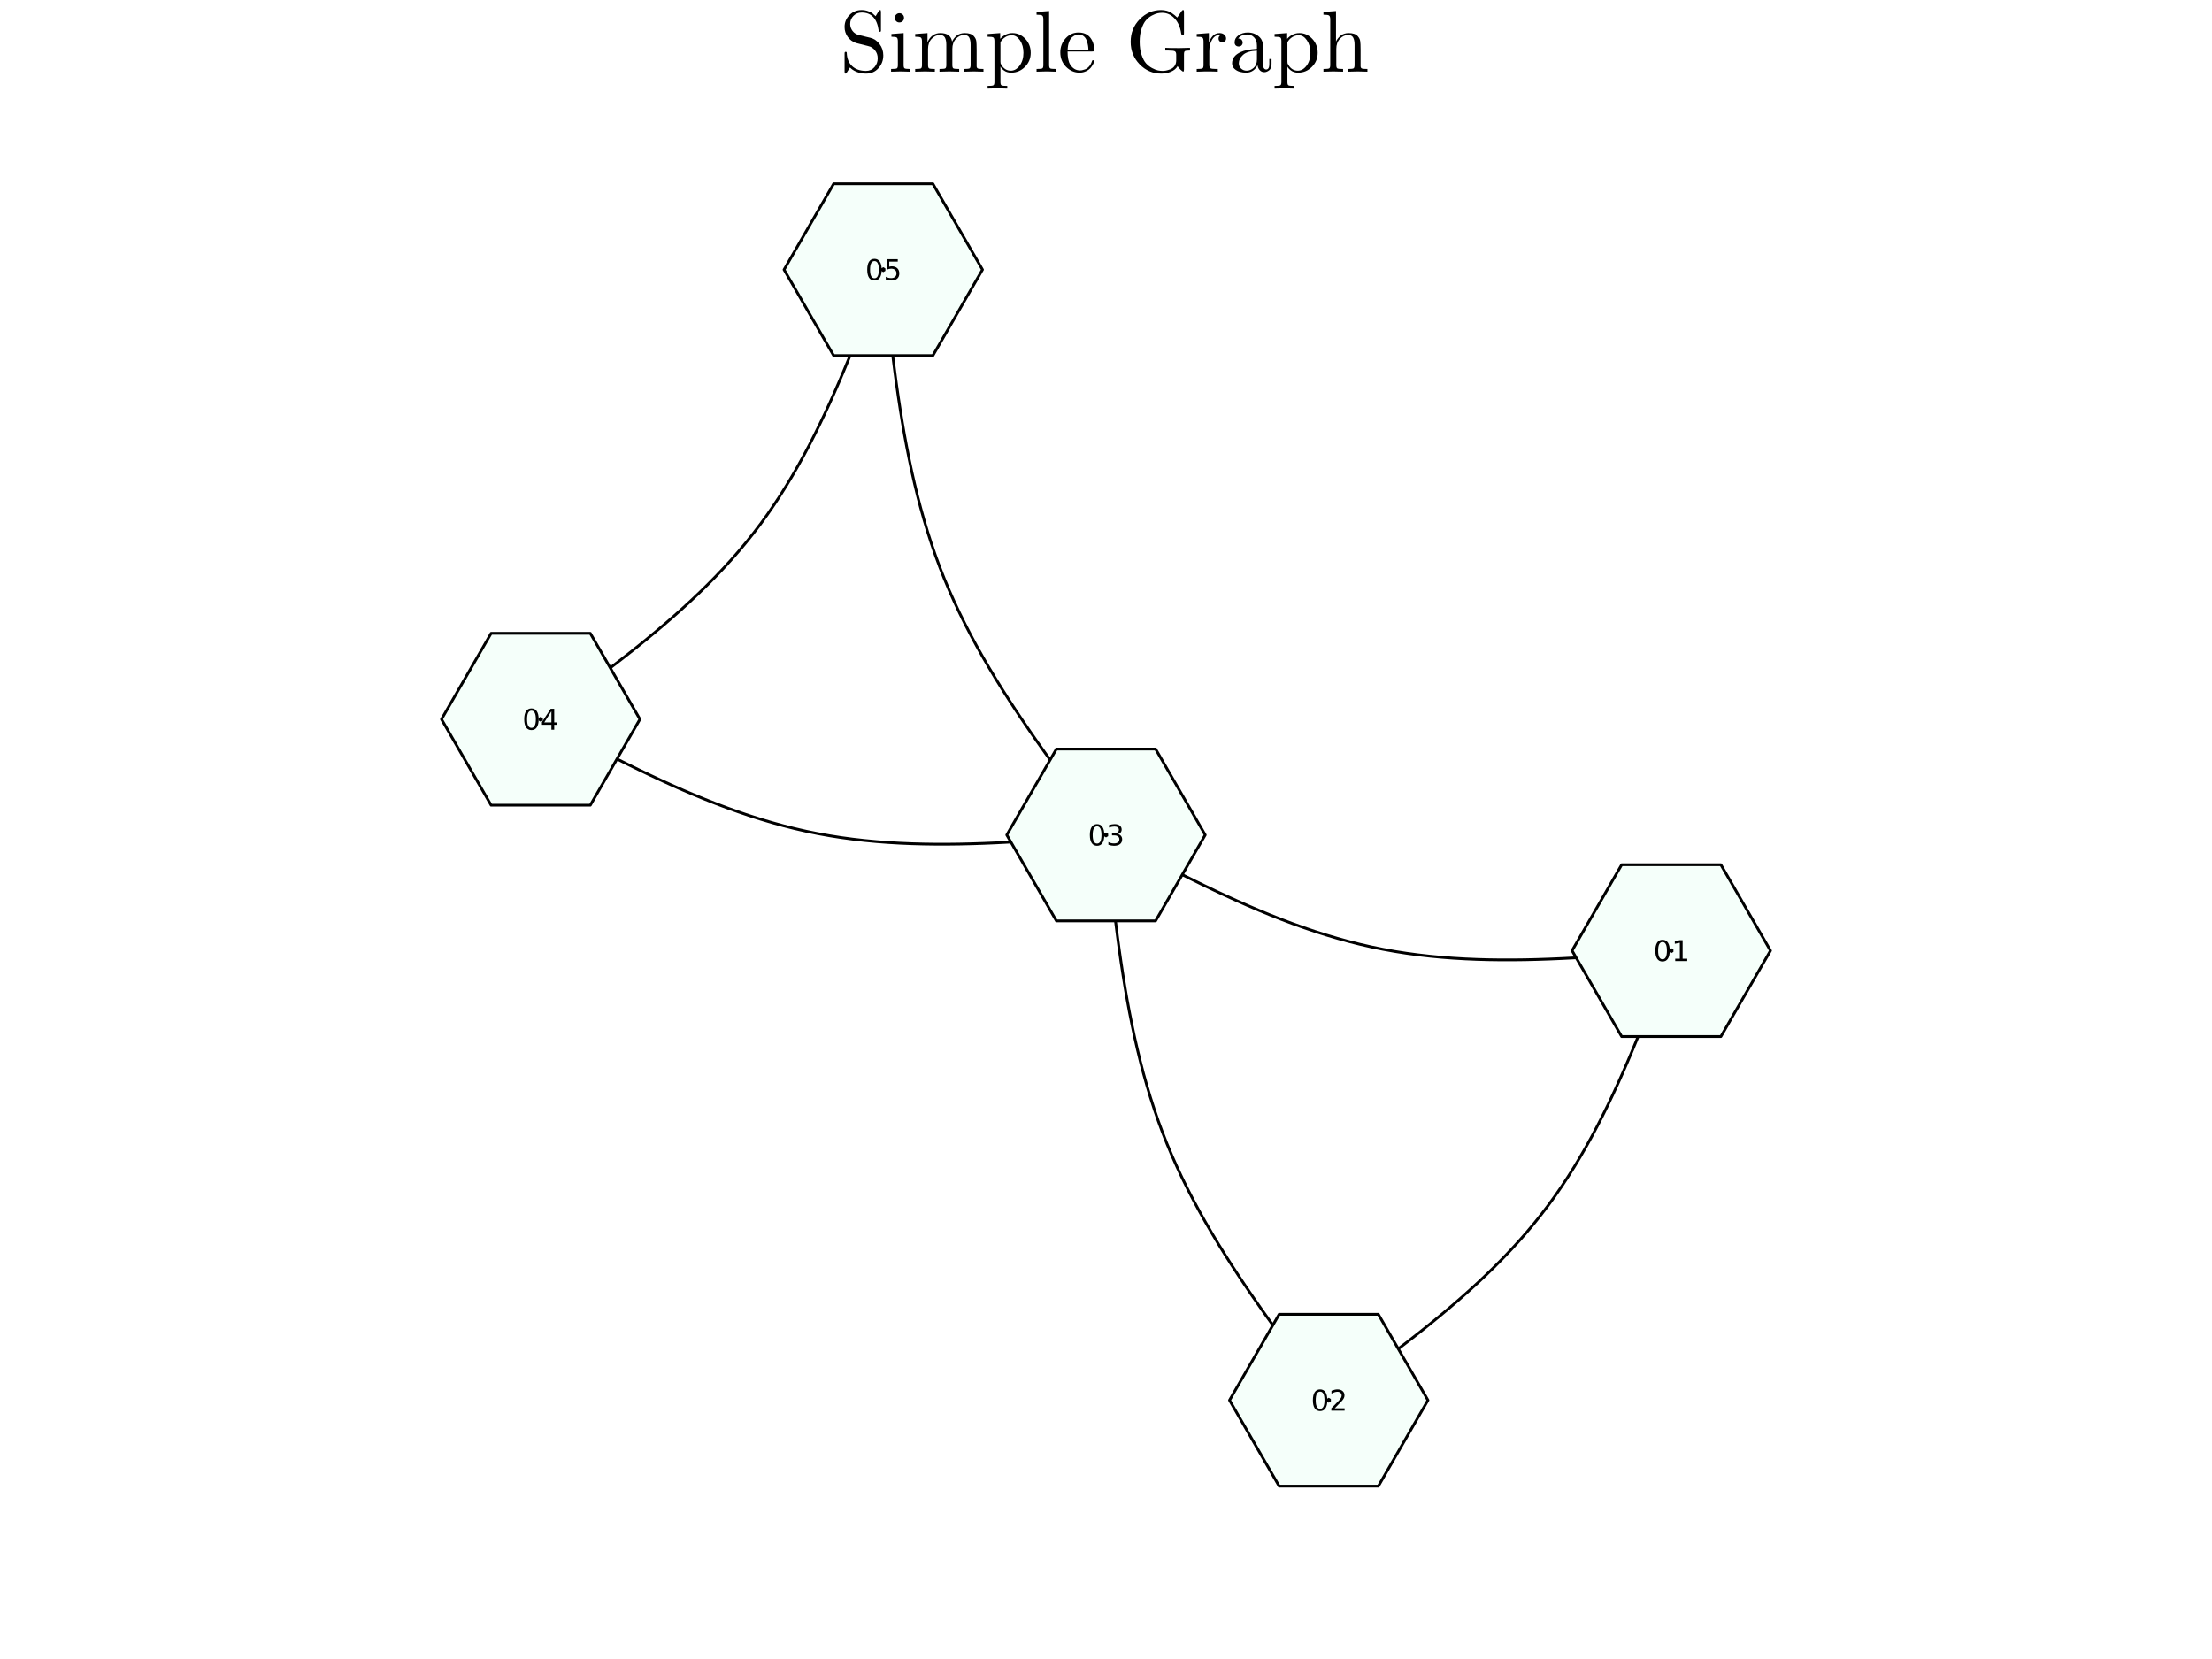 <?xml version="1.0" encoding="utf-8"?>
<svg xmlns="http://www.w3.org/2000/svg" xmlns:xlink="http://www.w3.org/1999/xlink" width="800" height="600" viewBox="0 0 3200 2400">
<rect x="0" y="0" width="3200" height="2400" fill="#808080" stroke="none"/>
<defs>
  <clipPath id="clip590">
    <rect x="0" y="0" width="3200" height="2400"/>
  </clipPath>
</defs>
<path clip-path="url(#clip590)" d="M0 2400 L3200 2400 L3200 0 L0 0  Z" fill="#ffffff" fill-rule="evenodd" fill-opacity="1"/>
<defs>
  <clipPath id="clip591">
    <rect x="640" y="0" width="2241" height="2241"/>
  </clipPath>
</defs>
<path clip-path="url(#clip590)" d="M455.118 2352.76 L2744.88 2352.76 L2744.88 62.992 L455.118 62.992  Z" fill="#ffffff" fill-rule="evenodd" fill-opacity="1"/>
<defs>
  <clipPath id="clip592">
    <rect x="455" y="62" width="2291" height="2291"/>
  </clipPath>
</defs>
<path clip-path="url(#clip590)" d="M1221.82 103.433 L1221.82 78.112 Q1221.82 76.692 1221.88 76.198 Q1221.95 75.703 1222.32 75.333 Q1222.69 74.962 1223.43 74.962 Q1224.85 74.962 1224.97 76.259 Q1225.34 88.796 1232.82 95.713 Q1240.16 102.568 1252.76 102.568 Q1260.36 102.568 1265.05 97.134 Q1269.75 91.637 1269.75 84.473 Q1269.75 77.618 1265.79 72.801 Q1264.13 70.639 1262.03 69.281 Q1259.99 67.86 1258.69 67.428 Q1257.46 66.996 1255.05 66.378 Q1239.36 62.611 1238.37 62.178 Q1230.9 59.646 1226.33 53.285 Q1221.82 46.862 1221.82 39.019 Q1221.82 28.891 1228.92 21.727 Q1236.09 14.501 1246.46 14.501 Q1251.65 14.501 1255.97 16.168 Q1260.36 17.774 1262.15 19.256 Q1263.94 20.738 1266.72 23.394 L1271.11 16.168 Q1272.09 14.501 1273.02 14.501 Q1274.01 14.501 1274.19 15.118 Q1274.44 15.674 1274.44 17.527 L1274.44 42.971 Q1274.44 44.392 1274.38 44.886 Q1274.32 45.38 1273.88 45.689 Q1273.51 45.998 1272.77 45.998 Q1271.54 45.998 1271.23 44.516 Q1267.71 18.083 1246.59 18.083 Q1239.36 18.083 1234.61 22.962 Q1229.91 27.779 1229.91 34.634 Q1229.91 40.192 1233.37 44.763 Q1236.83 49.271 1242.7 50.691 L1258.88 54.582 Q1266.97 56.497 1272.4 63.661 Q1277.84 70.825 1277.84 80.15 Q1277.84 90.896 1270.8 98.678 Q1263.82 106.459 1252.89 106.459 Q1245.04 106.459 1238.99 103.865 Q1232.94 101.271 1229.67 97.628 Q1227.13 101.827 1225.47 104.174 L1225.1 104.792 Q1224.11 106.459 1223.18 106.459 Q1222.19 106.459 1222.01 105.842 Q1221.82 105.224 1221.82 103.433 Z" fill="#000000" fill-rule="nonzero" fill-opacity="1" /><path clip-path="url(#clip590)" d="M1289.08 103.68 L1289.08 99.789 Q1295.81 99.789 1297.35 98.986 Q1298.9 98.122 1298.9 94.046 L1298.9 60.017 Q1298.9 55.323 1297.29 54.212 Q1295.75 53.1 1289.57 53.1 L1289.57 49.147 L1307.23 47.789 L1307.23 94.169 Q1307.23 97.936 1308.59 98.863 Q1309.95 99.789 1316.13 99.789 L1316.13 103.68 Q1303.22 103.309 1302.97 103.309 Q1301.24 103.309 1289.08 103.68 M1294.39 25.741 Q1294.39 23.209 1296.3 21.171 Q1298.28 19.071 1301.06 19.071 Q1303.84 19.071 1305.81 20.985 Q1307.79 22.838 1307.79 25.803 Q1307.79 28.705 1305.81 30.62 Q1303.84 32.473 1301.06 32.473 Q1298.16 32.473 1296.24 30.434 Q1294.39 28.396 1294.39 25.741 Z" fill="#000000" fill-rule="nonzero" fill-opacity="1" /><path clip-path="url(#clip590)" d="M1323.97 103.68 L1323.97 99.789 Q1330.7 99.789 1332.25 98.986 Q1333.79 98.122 1333.79 94.046 L1333.79 60.14 Q1333.79 55.447 1332.12 54.273 Q1330.52 53.1 1323.97 53.1 L1323.97 49.147 L1341.76 47.789 L1341.76 61.067 Q1347.69 47.789 1360.47 47.789 Q1375.29 47.789 1377.33 60.14 Q1379.49 55.323 1384 51.556 Q1388.57 47.789 1395.67 47.789 Q1405.18 47.789 1408.95 52.482 Q1411.73 55.632 1412.29 59.152 Q1412.84 62.672 1412.84 71.813 L1412.84 95.96 Q1412.96 98.616 1415 99.233 Q1417.04 99.789 1422.72 99.789 L1422.72 103.68 Q1409.82 103.309 1408.58 103.309 Q1407.59 103.309 1394.25 103.68 L1394.25 99.789 Q1400.98 99.789 1402.53 98.986 Q1404.13 98.122 1404.13 94.046 L1404.13 64.587 Q1404.13 58.164 1402.16 54.397 Q1400.18 50.568 1394.75 50.568 Q1388.2 50.568 1382.95 56.064 Q1377.7 61.561 1377.7 70.825 L1377.7 94.046 Q1377.7 98.122 1379.24 98.986 Q1380.85 99.789 1387.58 99.789 L1387.58 103.68 Q1374.67 103.309 1373.38 103.309 Q1372.39 103.309 1359.11 103.68 L1359.11 99.789 Q1365.84 99.789 1367.39 98.986 Q1368.99 98.122 1368.99 94.046 L1368.99 64.587 Q1368.99 58.164 1367.02 54.397 Q1365.04 50.568 1359.61 50.568 Q1353.06 50.568 1347.81 56.064 Q1342.56 61.561 1342.56 70.825 L1342.56 94.046 Q1342.56 98.122 1344.1 98.986 Q1345.71 99.789 1352.38 99.789 L1352.38 103.68 Q1339.47 103.309 1338.24 103.309 Q1337.25 103.309 1323.97 103.68 Z" fill="#000000" fill-rule="nonzero" fill-opacity="1" /><path clip-path="url(#clip590)" d="M1428.71 124.307 Q1435.44 124.307 1436.99 123.443 Q1438.59 122.64 1438.59 118.626 L1438.59 59.399 Q1438.59 55.2 1436.99 54.15 Q1435.44 53.1 1428.71 53.1 L1428.71 49.147 L1446.93 47.789 L1446.93 56.126 Q1454.53 47.789 1464.66 47.789 Q1475.4 47.789 1483.25 56.126 Q1491.09 64.463 1491.09 76.383 Q1491.09 88.426 1482.75 96.763 Q1474.41 105.1 1462.87 105.1 Q1456.57 105.1 1452.3 101.889 Q1448.11 98.616 1447.3 96.207 L1447.3 97.381 L1447.3 118.626 Q1447.3 122.702 1448.91 123.504 Q1450.51 124.307 1457.18 124.307 L1457.18 128.198 Q1443.91 127.828 1442.92 127.828 Q1441.68 127.828 1428.71 128.198 L1428.71 124.307 M1447.3 89.29 Q1447.3 91.205 1447.55 91.884 Q1447.86 92.564 1449.09 94.602 Q1454.1 102.26 1462.25 102.26 Q1462.31 102.26 1462.37 102.26 Q1469.6 102.26 1475.09 94.91 Q1480.59 87.499 1480.59 76.383 Q1480.59 65.76 1475.59 58.349 Q1470.59 50.938 1463.67 50.938 Q1458.73 50.938 1454.4 53.594 Q1450.08 56.249 1447.3 61.067 L1447.3 89.29 Z" fill="#000000" fill-rule="nonzero" fill-opacity="1" /><path clip-path="url(#clip590)" d="M1499.55 103.68 L1499.55 99.789 Q1506.28 99.789 1507.83 98.986 Q1509.37 98.122 1509.37 94.046 L1509.37 28.273 Q1509.37 23.579 1507.7 22.406 Q1506.1 21.233 1499.55 21.233 L1499.55 17.28 L1517.71 15.921 L1517.71 94.046 Q1517.71 98.122 1519.31 98.986 Q1520.92 99.789 1527.59 99.789 L1527.59 103.68 Q1526.04 103.68 1522.83 103.556 Q1519.62 103.433 1517.27 103.371 Q1514.93 103.309 1513.57 103.309 Q1512.09 103.309 1499.55 103.68 Z" fill="#000000" fill-rule="nonzero" fill-opacity="1" /><path clip-path="url(#clip590)" d="M1533.89 75.827 Q1533.89 63.908 1541.55 55.447 Q1549.2 46.986 1560.2 46.986 Q1571.31 46.986 1577.06 54.212 Q1582.86 61.437 1582.86 71.813 Q1582.86 73.727 1582.37 74.098 Q1581.87 74.468 1579.71 74.468 L1544.39 74.468 Q1544.39 87.376 1548.22 93.428 Q1553.53 101.889 1562.48 101.889 Q1563.72 101.889 1565.2 101.642 Q1566.68 101.395 1569.71 100.345 Q1572.73 99.233 1575.39 96.331 Q1578.04 93.428 1579.59 88.858 Q1579.96 87.067 1581.19 87.129 Q1582.86 87.129 1582.86 88.611 Q1582.86 89.723 1581.63 92.255 Q1580.45 94.725 1578.17 97.689 Q1575.88 100.654 1571.44 102.877 Q1567.05 105.1 1561.74 105.1 Q1550.62 105.1 1542.23 96.701 Q1533.89 88.24 1533.89 75.827 M1544.51 71.813 L1574.52 71.813 Q1574.52 69.157 1574.03 66.193 Q1573.6 63.228 1572.24 59.152 Q1570.94 55.014 1567.85 52.42 Q1564.77 49.827 1560.2 49.827 Q1558.16 49.827 1555.94 50.691 Q1553.77 51.556 1551.12 53.656 Q1548.46 55.755 1546.61 60.511 Q1544.76 65.266 1544.51 71.813 Z" fill="#000000" fill-rule="nonzero" fill-opacity="1" /><path clip-path="url(#clip590)" d="M1648.63 93.058 Q1635.67 79.656 1635.67 60.449 Q1635.67 41.181 1648.76 27.841 Q1661.85 14.501 1679.64 14.501 Q1684.08 14.501 1687.85 15.551 Q1691.68 16.539 1694.71 18.577 Q1697.73 20.553 1699.28 21.912 Q1700.88 23.209 1703.04 25.37 L1709.41 16.045 Q1710.39 14.501 1711.38 14.501 Q1712.43 14.501 1712.62 15.118 Q1712.8 15.674 1712.8 17.527 L1712.8 47.542 Q1712.8 49.58 1712.55 50.074 Q1712.31 50.568 1710.76 50.568 Q1709.53 50.568 1709.28 50.197 Q1709.03 49.827 1708.73 48.406 Q1706.81 34.758 1699.15 26.605 Q1691.56 18.453 1681.18 18.453 Q1678.16 18.453 1674.76 19.133 Q1671.42 19.812 1666.48 22.406 Q1661.6 25 1657.84 29.261 Q1654.13 33.461 1651.41 41.613 Q1648.7 49.703 1648.7 60.449 Q1648.7 71.072 1651.41 79.224 Q1654.13 87.376 1657.9 91.637 Q1661.73 95.837 1666.67 98.492 Q1671.67 101.148 1675.19 101.889 Q1678.77 102.568 1681.92 102.568 Q1684.08 102.568 1686.62 102.136 Q1689.15 101.642 1692.92 100.283 Q1696.74 98.863 1699.15 95.528 Q1701.56 92.193 1701.56 87.252 L1701.56 79.162 Q1701.56 75.395 1699.71 74.221 Q1697.86 73.048 1689.77 73.048 L1685.75 73.048 L1685.75 69.157 Q1690.32 69.528 1706.07 69.528 Q1707.49 69.528 1721.51 69.157 L1721.51 73.048 Q1715.46 73.048 1714.1 73.974 Q1712.8 74.839 1712.8 78.606 L1712.8 100.654 Q1712.8 103.556 1711.69 103.556 Q1710.7 103.556 1707.74 100.716 Q1704.83 97.875 1703.54 95.713 Q1700.51 101.024 1693.9 103.742 Q1687.36 106.459 1679.88 106.459 Q1661.67 106.459 1648.63 93.058 Z" fill="#000000" fill-rule="nonzero" fill-opacity="1" /><path clip-path="url(#clip590)" d="M1731.21 103.68 L1731.21 99.789 Q1737.94 99.789 1739.48 98.986 Q1741.09 98.122 1741.09 94.046 L1741.09 60.14 Q1741.09 55.447 1739.42 54.273 Q1737.81 53.1 1731.21 53.1 L1731.21 49.147 L1748.81 47.789 L1748.81 61.684 Q1750.6 56.249 1754.37 52.05 Q1758.19 47.789 1764.37 47.789 Q1768.45 47.789 1771.04 50.074 Q1773.7 52.359 1773.7 55.508 Q1773.7 58.288 1771.97 59.708 Q1770.3 61.067 1768.26 61.067 Q1765.98 61.067 1764.37 59.646 Q1762.83 58.164 1762.83 55.632 Q1762.83 54.088 1763.51 52.915 Q1764.25 51.679 1764.8 51.247 Q1765.36 50.815 1765.73 50.691 Q1765.48 50.568 1764.37 50.568 Q1757.39 50.568 1753.38 57.547 Q1749.42 64.463 1749.42 74.345 L1749.42 93.799 Q1749.42 97.442 1750.91 98.616 Q1752.45 99.789 1759.06 99.789 L1761.71 99.789 L1761.71 103.68 Q1756.65 103.309 1745.66 103.309 Q1744.11 103.309 1741.7 103.371 Q1739.3 103.433 1736.15 103.556 Q1733 103.68 1731.21 103.68 Z" fill="#000000" fill-rule="nonzero" fill-opacity="1" /><path clip-path="url(#clip590)" d="M1782.4 91.637 Q1782.4 80.891 1795.06 75.209 Q1802.66 71.566 1818.35 70.639 L1818.35 66.007 Q1818.35 58.164 1814.21 54.026 Q1810.13 49.827 1804.95 49.827 Q1795.68 49.827 1791.23 55.632 Q1795 55.755 1796.36 57.67 Q1797.72 59.523 1797.72 61.437 Q1797.72 63.969 1796.11 65.637 Q1794.57 67.243 1791.91 67.243 Q1789.38 67.243 1787.71 65.699 Q1786.05 64.093 1786.05 61.314 Q1786.05 55.138 1791.61 51.062 Q1797.23 46.986 1805.19 46.986 Q1815.57 46.986 1822.48 53.965 Q1824.65 56.126 1825.7 58.905 Q1826.81 61.684 1826.93 63.537 Q1827.05 65.328 1827.05 68.91 L1827.05 94.169 Q1827.05 94.91 1827.3 96.145 Q1827.55 97.381 1828.66 98.986 Q1829.83 100.53 1831.75 100.53 Q1836.32 100.53 1836.26 92.44 L1836.26 85.338 L1839.47 85.338 L1839.47 92.44 Q1839.47 99.172 1835.89 101.827 Q1832.37 104.421 1829.09 104.421 Q1824.89 104.421 1822.24 101.333 Q1819.58 98.245 1819.21 94.046 Q1817.3 98.863 1812.91 102.013 Q1808.59 105.1 1802.66 105.1 Q1798.09 105.1 1793.77 103.927 Q1789.51 102.815 1785.92 99.666 Q1782.4 96.454 1782.4 91.637 M1792.16 91.514 Q1792.16 96.207 1795.5 99.233 Q1798.83 102.26 1803.52 102.26 Q1808.84 102.26 1813.59 98.183 Q1818.35 94.046 1818.35 85.955 L1818.35 73.295 Q1804.33 73.789 1798.21 79.409 Q1792.16 84.967 1792.16 91.514 Z" fill="#000000" fill-rule="nonzero" fill-opacity="1" /><path clip-path="url(#clip590)" d="M1843.85 124.307 Q1850.58 124.307 1852.13 123.443 Q1853.73 122.64 1853.73 118.626 L1853.73 59.399 Q1853.73 55.2 1852.13 54.15 Q1850.58 53.1 1843.85 53.1 L1843.85 49.147 L1862.07 47.789 L1862.07 56.126 Q1869.67 47.789 1879.8 47.789 Q1890.54 47.789 1898.39 56.126 Q1906.23 64.463 1906.23 76.383 Q1906.23 88.426 1897.89 96.763 Q1889.55 105.1 1878.01 105.1 Q1871.71 105.1 1867.44 101.889 Q1863.25 98.616 1862.44 96.207 L1862.44 97.381 L1862.44 118.626 Q1862.44 122.702 1864.05 123.504 Q1865.65 124.307 1872.32 124.307 L1872.32 128.198 Q1859.05 127.828 1858.06 127.828 Q1856.82 127.828 1843.85 128.198 L1843.85 124.307 M1862.44 89.29 Q1862.44 91.205 1862.69 91.884 Q1863 92.564 1864.23 94.602 Q1869.24 102.26 1877.39 102.26 Q1877.45 102.26 1877.51 102.26 Q1884.74 102.26 1890.23 94.91 Q1895.73 87.499 1895.73 76.383 Q1895.73 65.76 1890.73 58.349 Q1885.73 50.938 1878.81 50.938 Q1873.87 50.938 1869.54 53.594 Q1865.22 56.249 1862.44 61.067 L1862.44 89.29 Z" fill="#000000" fill-rule="nonzero" fill-opacity="1" /><path clip-path="url(#clip590)" d="M1914.57 103.68 L1914.57 99.789 Q1921.3 99.789 1922.84 98.986 Q1924.39 98.122 1924.39 94.046 L1924.39 28.273 Q1924.39 23.579 1922.72 22.406 Q1921.11 21.233 1914.57 21.233 L1914.57 17.28 L1932.72 15.921 L1932.72 59.893 L1932.85 59.893 Q1934.88 55.323 1939.46 51.556 Q1944.03 47.789 1951.07 47.789 Q1960.58 47.789 1964.34 52.482 Q1967.12 55.632 1967.68 59.152 Q1968.3 62.672 1968.3 71.813 L1968.3 95.96 Q1968.42 98.616 1970.46 99.233 Q1972.5 99.789 1978.18 99.789 L1978.18 103.68 Q1965.27 103.309 1963.97 103.309 Q1962.98 103.309 1949.71 103.68 L1949.71 99.789 Q1956.44 99.789 1957.98 98.986 Q1959.59 98.122 1959.59 94.046 L1959.59 64.587 Q1959.59 58.164 1957.61 54.397 Q1955.64 50.568 1950.2 50.568 Q1943.65 50.568 1938.41 56.064 Q1933.16 61.561 1933.16 70.825 L1933.16 94.046 Q1933.16 98.122 1934.7 98.986 Q1936.31 99.789 1942.98 99.789 L1942.98 103.68 Q1930.07 103.309 1928.83 103.309 Q1927.84 103.309 1914.57 103.68 Z" fill="#000000" fill-rule="nonzero" fill-opacity="1" /><polyline clip-path="url(#clip592)" style="stroke:#000000; stroke-linecap:round; stroke-linejoin:round; stroke-width:4; stroke-opacity:1; fill:none" points="2417.77,1375.24 2411.64,1391.55 2405.49,1407.84 2399.32,1424.12 2393.11,1440.36 2386.84,1456.57 2380.51,1472.72 2374.1,1488.82 2367.6,1504.84 2360.98,1520.78 2354.25,1536.63 2347.39,1552.39 2340.38,1568.02 2333.22,1583.54 2325.88,1598.93 2318.35,1614.17 2310.62,1629.27 2302.69,1644.2 2294.52,1658.96 2286.12,1673.53 2277.47,1687.92 2268.55,1702.1 2259.35,1716.07 2249.86,1729.82 2240.06,1743.34 2229.95,1756.61 2219.52,1769.64 2208.78,1782.44 2197.76,1795.02 2186.45,1807.38 2174.88,1819.54 2163.05,1831.51 2150.99,1843.3 2138.7,1854.92 2126.2,1866.37 2113.5,1877.67 2100.61,1888.83 2087.55,1899.86 2074.34,1910.77 2060.97,1921.57 2047.48,1932.26 2033.86,1942.87 2020.14,1953.39 2006.32,1963.85 1992.43,1974.24 1978.47,1984.58 1964.45,1994.88 1950.4,2005.15 1936.32,2015.41 1922.23,2025.65 "/>
<polyline clip-path="url(#clip592)" style="stroke:#000000; stroke-linecap:round; stroke-linejoin:round; stroke-width:4; stroke-opacity:1; fill:none" points="2417.77,1375.24 2400.08,1376.73 2382.39,1378.2 2364.71,1379.64 2347.04,1381.02 2329.38,1382.35 2311.73,1383.59 2294.11,1384.73 2276.51,1385.76 2258.94,1386.66 2241.4,1387.41 2223.89,1388 2206.42,1388.41 2188.99,1388.62 2171.6,1388.62 2154.26,1388.39 2136.97,1387.92 2119.73,1387.18 2102.55,1386.17 2085.43,1384.86 2068.37,1383.24 2051.38,1381.29 2034.46,1379.01 2017.61,1376.36 2000.84,1373.33 1984.15,1369.92 1967.55,1366.11 1951.01,1361.93 1934.55,1357.38 1918.17,1352.5 1901.84,1347.29 1885.59,1341.76 1869.39,1335.95 1853.25,1329.85 1837.16,1323.49 1821.12,1316.89 1805.13,1310.06 1789.19,1303.02 1773.28,1295.78 1757.41,1288.36 1741.57,1280.78 1725.77,1273.05 1709.99,1265.19 1694.23,1257.21 1678.5,1249.14 1662.78,1240.98 1647.07,1232.76 1631.37,1224.5 1615.68,1216.19 1600,1207.88 "/>
<polyline clip-path="url(#clip592)" style="stroke:#000000; stroke-linecap:round; stroke-linejoin:round; stroke-width:4; stroke-opacity:1; fill:none" points="1922.23,2025.65 1910.99,2010.79 1899.78,1995.93 1888.59,1981.06 1877.45,1966.17 1866.38,1951.25 1855.38,1936.3 1844.47,1921.32 1833.68,1906.3 1823,1891.22 1812.47,1876.09 1802.09,1860.9 1791.89,1845.64 1781.86,1830.31 1772.04,1814.9 1762.44,1799.4 1753.07,1783.81 1743.95,1768.13 1735.1,1752.34 1726.52,1736.43 1718.24,1720.42 1710.26,1704.28 1702.62,1688.01 1695.31,1671.61 1688.36,1655.07 1681.79,1638.38 1675.58,1621.54 1669.74,1604.57 1664.23,1587.45 1659.05,1570.22 1654.18,1552.85 1649.61,1535.38 1645.31,1517.79 1641.28,1500.1 1637.5,1482.31 1633.95,1464.42 1630.61,1446.46 1627.48,1428.41 1624.54,1410.29 1621.76,1392.1 1619.15,1373.86 1616.67,1355.55 1614.31,1337.2 1612.06,1318.8 1609.91,1300.37 1607.84,1281.91 1605.82,1263.42 1603.86,1244.92 1601.92,1226.4 1600,1207.88 "/>
<polyline clip-path="url(#clip592)" style="stroke:#000000; stroke-linecap:round; stroke-linejoin:round; stroke-width:4; stroke-opacity:1; fill:none" points="1600,1207.88 1582.31,1209.36 1564.62,1210.83 1546.93,1212.27 1529.26,1213.66 1511.6,1214.98 1493.96,1216.22 1476.34,1217.37 1458.74,1218.4 1441.17,1219.29 1423.62,1220.05 1406.12,1220.63 1388.64,1221.04 1371.21,1221.25 1353.82,1221.25 1336.48,1221.02 1319.19,1220.55 1301.95,1219.81 1284.77,1218.8 1267.65,1217.49 1250.6,1215.87 1233.61,1213.93 1216.69,1211.64 1199.84,1208.99 1183.07,1205.96 1166.38,1202.55 1149.77,1198.74 1133.24,1194.56 1116.78,1190.01 1100.39,1185.13 1084.07,1179.92 1067.81,1174.39 1051.62,1168.57 1035.48,1162.48 1019.39,1156.12 1003.35,1149.52 987.361,1142.69 971.414,1135.65 955.507,1128.41 939.638,1120.99 923.801,1113.4 907.995,1105.67 892.215,1097.81 876.459,1089.84 860.723,1081.77 845.004,1073.61 829.298,1065.39 813.602,1057.12 797.913,1048.82 782.227,1040.5 "/>
<polyline clip-path="url(#clip592)" style="stroke:#000000; stroke-linecap:round; stroke-linejoin:round; stroke-width:4; stroke-opacity:1; fill:none" points="1600,1207.88 1588.77,1193.02 1577.55,1178.16 1566.37,1163.29 1555.23,1148.4 1544.15,1133.48 1533.15,1118.53 1522.25,1103.55 1511.45,1088.52 1500.78,1073.45 1490.24,1058.32 1479.87,1043.13 1469.66,1027.87 1459.64,1012.54 1449.82,997.125 1440.22,981.628 1430.85,966.04 1421.73,950.353 1412.87,934.563 1404.29,918.662 1396.01,902.645 1388.04,886.506 1380.39,870.238 1373.09,853.836 1366.14,837.293 1359.56,820.604 1353.36,803.768 1347.51,786.792 1342.01,769.681 1336.83,752.441 1331.96,735.08 1327.38,717.602 1323.09,700.014 1319.06,682.322 1315.28,664.532 1311.73,646.65 1308.39,628.683 1305.26,610.637 1302.32,592.516 1299.54,574.329 1296.92,556.081 1294.45,537.777 1292.09,519.425 1289.84,501.029 1287.69,482.597 1285.62,464.135 1283.6,445.648 1281.64,427.143 1279.7,408.625 1277.78,390.101 "/>
<polyline clip-path="url(#clip592)" style="stroke:#000000; stroke-linecap:round; stroke-linejoin:round; stroke-width:4; stroke-opacity:1; fill:none" points="782.227,1040.5 796.321,1030.26 810.401,1020.01 824.455,1009.74 838.469,999.437 852.43,989.096 866.325,978.703 880.139,968.25 893.862,957.726 907.477,947.121 920.974,936.426 934.338,925.629 947.556,914.721 960.614,903.691 973.5,892.53 986.201,881.228 998.702,869.774 1010.99,858.158 1023.05,846.37 1034.88,834.401 1046.45,822.239 1057.76,809.875 1068.79,797.299 1079.52,784.5 1089.95,771.469 1100.07,758.195 1109.86,744.679 1119.35,730.931 1128.55,716.961 1137.47,702.778 1146.13,688.392 1154.53,673.815 1162.69,659.056 1170.63,644.125 1178.35,629.032 1185.88,613.787 1193.22,598.401 1200.39,582.884 1207.4,567.245 1214.26,551.495 1220.99,535.643 1227.6,519.701 1234.11,503.678 1240.52,487.584 1246.85,471.43 1253.12,455.225 1259.33,438.979 1265.5,422.703 1271.65,406.407 1277.78,390.101 "/>
<path clip-path="url(#clip592)" d="M2561.29 1375.24 L2489.53 1250.95 L2346.01 1250.95 L2274.25 1375.24 L2346.01 1499.53 L2489.53 1499.53 L2561.29 1375.24 L2561.29 1375.24  Z" fill="#f5fffa" fill-rule="evenodd" fill-opacity="1"/>
<polyline clip-path="url(#clip592)" style="stroke:#000000; stroke-linecap:round; stroke-linejoin:round; stroke-width:4; stroke-opacity:1; fill:none" points="2561.29,1375.24 2489.53,1250.95 2346.01,1250.95 2274.25,1375.24 2346.01,1499.53 2489.53,1499.53 2561.29,1375.24 "/>
<path clip-path="url(#clip592)" d="M2065.75 2025.65 L1993.99 1901.35 L1850.47 1901.35 L1778.7 2025.65 L1850.47 2149.94 L1993.99 2149.94 L2065.75 2025.65 L2065.75 2025.65  Z" fill="#f5fffa" fill-rule="evenodd" fill-opacity="1"/>
<polyline clip-path="url(#clip592)" style="stroke:#000000; stroke-linecap:round; stroke-linejoin:round; stroke-width:4; stroke-opacity:1; fill:none" points="2065.75,2025.65 1993.99,1901.35 1850.47,1901.35 1778.7,2025.65 1850.47,2149.94 1993.99,2149.94 2065.75,2025.65 "/>
<path clip-path="url(#clip592)" d="M1743.52 1207.88 L1671.76 1083.58 L1528.24 1083.58 L1456.48 1207.88 L1528.24 1332.17 L1671.76 1332.17 L1743.52 1207.88 L1743.52 1207.88  Z" fill="#f5fffa" fill-rule="evenodd" fill-opacity="1"/>
<polyline clip-path="url(#clip592)" style="stroke:#000000; stroke-linecap:round; stroke-linejoin:round; stroke-width:4; stroke-opacity:1; fill:none" points="1743.52,1207.88 1671.76,1083.58 1528.24,1083.58 1456.48,1207.88 1528.24,1332.17 1671.76,1332.17 1743.52,1207.88 1743.52,1207.88 "/>
<path clip-path="url(#clip592)" d="M925.749 1040.5 L853.988 916.209 L710.466 916.209 L638.706 1040.5 L710.466 1164.8 L853.988 1164.8 L925.749 1040.5 L925.749 1040.5  Z" fill="#f5fffa" fill-rule="evenodd" fill-opacity="1"/>
<polyline clip-path="url(#clip592)" style="stroke:#000000; stroke-linecap:round; stroke-linejoin:round; stroke-width:4; stroke-opacity:1; fill:none" points="925.749,1040.5 853.988,916.209 710.466,916.209 638.706,1040.5 710.466,1164.8 853.988,1164.8 925.749,1040.5 "/>
<path clip-path="url(#clip592)" d="M1421.3 390.101 L1349.54 265.808 L1206.02 265.808 L1134.26 390.101 L1206.02 514.395 L1349.54 514.395 L1421.3 390.101 L1421.3 390.101  Z" fill="#f5fffa" fill-rule="evenodd" fill-opacity="1"/>
<polyline clip-path="url(#clip592)" style="stroke:#000000; stroke-linecap:round; stroke-linejoin:round; stroke-width:4; stroke-opacity:1; fill:none" points="1421.3,390.101 1349.54,265.808 1206.02,265.808 1134.26,390.101 1206.02,514.395 1349.54,514.395 1421.3,390.101 "/>
<path clip-path="url(#clip592)" d="M2417.77 1376.04 L2417.08 1375.64 L2417.08 1374.84 L2417.77 1374.44 L2418.47 1374.84 L2418.47 1375.64 Z" fill="#f5fffa" fill-rule="evenodd" fill-opacity="1" stroke="#000000" stroke-opacity="1" stroke-width="4.8"/>
<path clip-path="url(#clip592)" d="M1922.23 2026.45 L1921.53 2026.05 L1921.53 2025.25 L1922.23 2024.85 L1922.92 2025.25 L1922.92 2026.05 Z" fill="#f5fffa" fill-rule="evenodd" fill-opacity="1" stroke="#000000" stroke-opacity="1" stroke-width="4.8"/>
<path clip-path="url(#clip592)" d="M1600 1208.68 L1599.31 1208.28 L1599.31 1207.48 L1600 1207.08 L1600.69 1207.48 L1600.69 1208.28 Z" fill="#f5fffa" fill-rule="evenodd" fill-opacity="1" stroke="#000000" stroke-opacity="1" stroke-width="4.8"/>
<path clip-path="url(#clip592)" d="M782.227 1041.3 L781.534 1040.9 L781.534 1040.1 L782.227 1039.7 L782.92 1040.1 L782.92 1040.9 Z" fill="#f5fffa" fill-rule="evenodd" fill-opacity="1" stroke="#000000" stroke-opacity="1" stroke-width="4.8"/>
<path clip-path="url(#clip592)" d="M1277.78 390.901 L1277.09 390.501 L1277.09 389.701 L1277.78 389.301 L1278.47 389.701 L1278.47 390.501 Z" fill="#f5fffa" fill-rule="evenodd" fill-opacity="1" stroke="#000000" stroke-opacity="1" stroke-width="4.8"/>
<path clip-path="url(#clip590)" d="M2405.11 1362.81 Q2401.95 1362.81 2400.35 1365.93 Q2398.77 1369.03 2398.77 1375.27 Q2398.77 1381.49 2400.35 1384.61 Q2401.95 1387.71 2405.11 1387.71 Q2408.29 1387.71 2409.87 1384.61 Q2411.47 1381.49 2411.47 1375.27 Q2411.47 1369.03 2409.87 1365.93 Q2408.29 1362.81 2405.11 1362.81 M2405.11 1359.57 Q2410.2 1359.57 2412.87 1363.6 Q2415.57 1367.62 2415.57 1375.27 Q2415.57 1382.91 2412.87 1386.94 Q2410.2 1390.95 2405.11 1390.95 Q2400.03 1390.95 2397.34 1386.94 Q2394.66 1382.91 2394.66 1375.27 Q2394.66 1367.62 2397.34 1363.6 Q2400.03 1359.57 2405.11 1359.57 Z" fill="#000000" fill-rule="nonzero" fill-opacity="1" /><path clip-path="url(#clip590)" d="M2423.46 1386.92 L2430.15 1386.92 L2430.15 1363.85 L2422.88 1365.31 L2422.88 1361.58 L2430.11 1360.12 L2434.2 1360.12 L2434.2 1386.92 L2440.88 1386.92 L2440.88 1390.36 L2423.46 1390.36 L2423.46 1386.92 Z" fill="#000000" fill-rule="nonzero" fill-opacity="1" /><path clip-path="url(#clip590)" d="M1909.73 2013.22 Q1906.57 2013.22 1904.97 2016.34 Q1903.39 2019.44 1903.39 2025.68 Q1903.39 2031.9 1904.97 2035.01 Q1906.57 2038.11 1909.73 2038.11 Q1912.91 2038.11 1914.49 2035.01 Q1916.09 2031.9 1916.09 2025.68 Q1916.09 2019.44 1914.49 2016.34 Q1912.91 2013.22 1909.73 2013.22 M1909.73 2009.98 Q1914.81 2009.98 1917.49 2014.01 Q1920.18 2018.02 1920.18 2025.68 Q1920.18 2033.31 1917.49 2037.34 Q1914.81 2041.35 1909.73 2041.35 Q1904.65 2041.35 1901.95 2037.34 Q1899.28 2033.31 1899.28 2025.68 Q1899.28 2018.02 1901.95 2014.01 Q1904.65 2009.98 1909.73 2009.98 Z" fill="#000000" fill-rule="nonzero" fill-opacity="1" /><path clip-path="url(#clip590)" d="M1930.9 2037.32 L1945.17 2037.32 L1945.17 2040.77 L1925.97 2040.77 L1925.97 2037.32 Q1928.3 2034.91 1932.31 2030.86 Q1936.34 2026.79 1937.38 2025.62 Q1939.34 2023.41 1940.11 2021.89 Q1940.9 2020.35 1940.9 2018.87 Q1940.9 2016.46 1939.2 2014.94 Q1937.52 2013.42 1934.8 2013.42 Q1932.88 2013.42 1930.73 2014.09 Q1928.61 2014.76 1926.18 2016.12 L1926.18 2011.99 Q1928.65 2010.99 1930.79 2010.49 Q1932.94 2009.98 1934.72 2009.98 Q1939.42 2009.98 1942.22 2012.33 Q1945.01 2014.68 1945.01 2018.61 Q1945.01 2020.47 1944.3 2022.15 Q1943.62 2023.81 1941.77 2026.08 Q1941.27 2026.67 1938.55 2029.49 Q1935.84 2032.28 1930.9 2037.32 Z" fill="#000000" fill-rule="nonzero" fill-opacity="1" /><path clip-path="url(#clip590)" d="M1587.09 1195.45 Q1583.93 1195.45 1582.33 1198.57 Q1580.75 1201.67 1580.75 1207.91 Q1580.75 1214.12 1582.33 1217.24 Q1583.93 1220.34 1587.09 1220.34 Q1590.27 1220.34 1591.85 1217.24 Q1593.45 1214.12 1593.45 1207.91 Q1593.45 1201.67 1591.85 1198.57 Q1590.27 1195.45 1587.09 1195.45 M1587.09 1192.21 Q1592.17 1192.21 1594.84 1196.24 Q1597.54 1200.25 1597.54 1207.91 Q1597.54 1215.54 1594.84 1219.57 Q1592.17 1223.58 1587.09 1223.58 Q1582 1223.58 1579.31 1219.57 Q1576.63 1215.54 1576.63 1207.91 Q1576.63 1200.25 1579.31 1196.24 Q1582 1192.21 1587.09 1192.21 Z" fill="#000000" fill-rule="nonzero" fill-opacity="1" /><path clip-path="url(#clip590)" d="M1617.12 1206.69 Q1620.06 1207.32 1621.7 1209.3 Q1623.36 1211.29 1623.36 1214.21 Q1623.36 1218.68 1620.28 1221.13 Q1617.2 1223.58 1611.53 1223.58 Q1609.63 1223.58 1607.6 1223.2 Q1605.6 1222.83 1603.45 1222.08 L1603.45 1218.14 Q1605.15 1219.13 1607.18 1219.63 Q1609.2 1220.14 1611.41 1220.14 Q1615.26 1220.14 1617.27 1218.62 Q1619.29 1217.1 1619.29 1214.21 Q1619.29 1211.53 1617.41 1210.03 Q1615.54 1208.51 1612.2 1208.51 L1608.68 1208.51 L1608.68 1205.15 L1612.36 1205.15 Q1615.38 1205.15 1616.98 1203.96 Q1618.58 1202.74 1618.58 1200.47 Q1618.58 1198.14 1616.92 1196.91 Q1615.28 1195.65 1612.2 1195.65 Q1610.52 1195.65 1608.6 1196.02 Q1606.67 1196.38 1604.36 1197.15 L1604.36 1193.51 Q1606.69 1192.86 1608.72 1192.53 Q1610.76 1192.21 1612.57 1192.21 Q1617.23 1192.21 1619.94 1194.34 Q1622.65 1196.44 1622.65 1200.05 Q1622.65 1202.56 1621.22 1204.3 Q1619.78 1206.02 1617.12 1206.69 Z" fill="#000000" fill-rule="nonzero" fill-opacity="1" /><path clip-path="url(#clip590)" d="M768.819 1028.08 Q765.659 1028.08 764.059 1031.19 Q762.479 1034.29 762.479 1040.53 Q762.479 1046.75 764.059 1049.87 Q765.659 1052.97 768.819 1052.97 Q771.999 1052.97 773.579 1049.87 Q775.179 1046.75 775.179 1040.53 Q775.179 1034.29 773.579 1031.19 Q771.999 1028.08 768.819 1028.08 M768.819 1024.83 Q773.903 1024.83 776.576 1028.87 Q779.27 1032.88 779.27 1040.53 Q779.27 1048.17 776.576 1052.2 Q773.903 1056.21 768.819 1056.21 Q763.735 1056.21 761.041 1052.2 Q758.367 1048.17 758.367 1040.53 Q758.367 1032.88 761.041 1028.87 Q763.735 1024.83 768.819 1024.83 Z" fill="#000000" fill-rule="nonzero" fill-opacity="1" /><path clip-path="url(#clip590)" d="M797.702 1028.95 L787.372 1045.09 L797.702 1045.09 L797.702 1028.95 M796.628 1025.38 L801.773 1025.38 L801.773 1045.09 L806.087 1045.09 L806.087 1048.49 L801.773 1048.49 L801.773 1055.62 L797.702 1055.62 L797.702 1048.49 L784.05 1048.49 L784.05 1044.54 L796.628 1025.38 Z" fill="#000000" fill-rule="nonzero" fill-opacity="1" /><path clip-path="url(#clip590)" d="M1265.02 377.675 Q1261.86 377.675 1260.26 380.794 Q1258.68 383.893 1258.68 390.132 Q1258.68 396.35 1260.26 399.469 Q1261.86 402.568 1265.02 402.568 Q1268.2 402.568 1269.78 399.469 Q1271.38 396.35 1271.38 390.132 Q1271.38 383.893 1269.78 380.794 Q1268.2 377.675 1265.02 377.675 M1265.02 374.434 Q1270.1 374.434 1272.78 378.465 Q1275.47 382.475 1275.47 390.132 Q1275.47 397.768 1272.78 401.798 Q1270.1 405.809 1265.02 405.809 Q1259.94 405.809 1257.24 401.798 Q1254.57 397.768 1254.57 390.132 Q1254.57 382.475 1257.24 378.465 Q1259.94 374.434 1265.02 374.434 Z" fill="#000000" fill-rule="nonzero" fill-opacity="1" /><path clip-path="url(#clip590)" d="M1282.7 374.981 L1298.76 374.981 L1298.76 378.425 L1286.45 378.425 L1286.45 385.838 Q1287.34 385.534 1288.23 385.392 Q1289.12 385.23 1290.01 385.23 Q1295.08 385.23 1298.03 388.005 Q1300.99 390.78 1300.99 395.519 Q1300.99 400.401 1297.95 403.115 Q1294.92 405.809 1289.39 405.809 Q1287.48 405.809 1285.5 405.485 Q1283.53 405.16 1281.43 404.512 L1281.43 400.401 Q1283.25 401.393 1285.19 401.879 Q1287.14 402.365 1289.3 402.365 Q1292.81 402.365 1294.85 400.522 Q1296.9 398.679 1296.9 395.519 Q1296.9 392.36 1294.85 390.516 Q1292.81 388.673 1289.3 388.673 Q1287.66 388.673 1286.02 389.038 Q1284.4 389.402 1282.7 390.172 L1282.7 374.981 Z" fill="#000000" fill-rule="nonzero" fill-opacity="1" /></svg>
